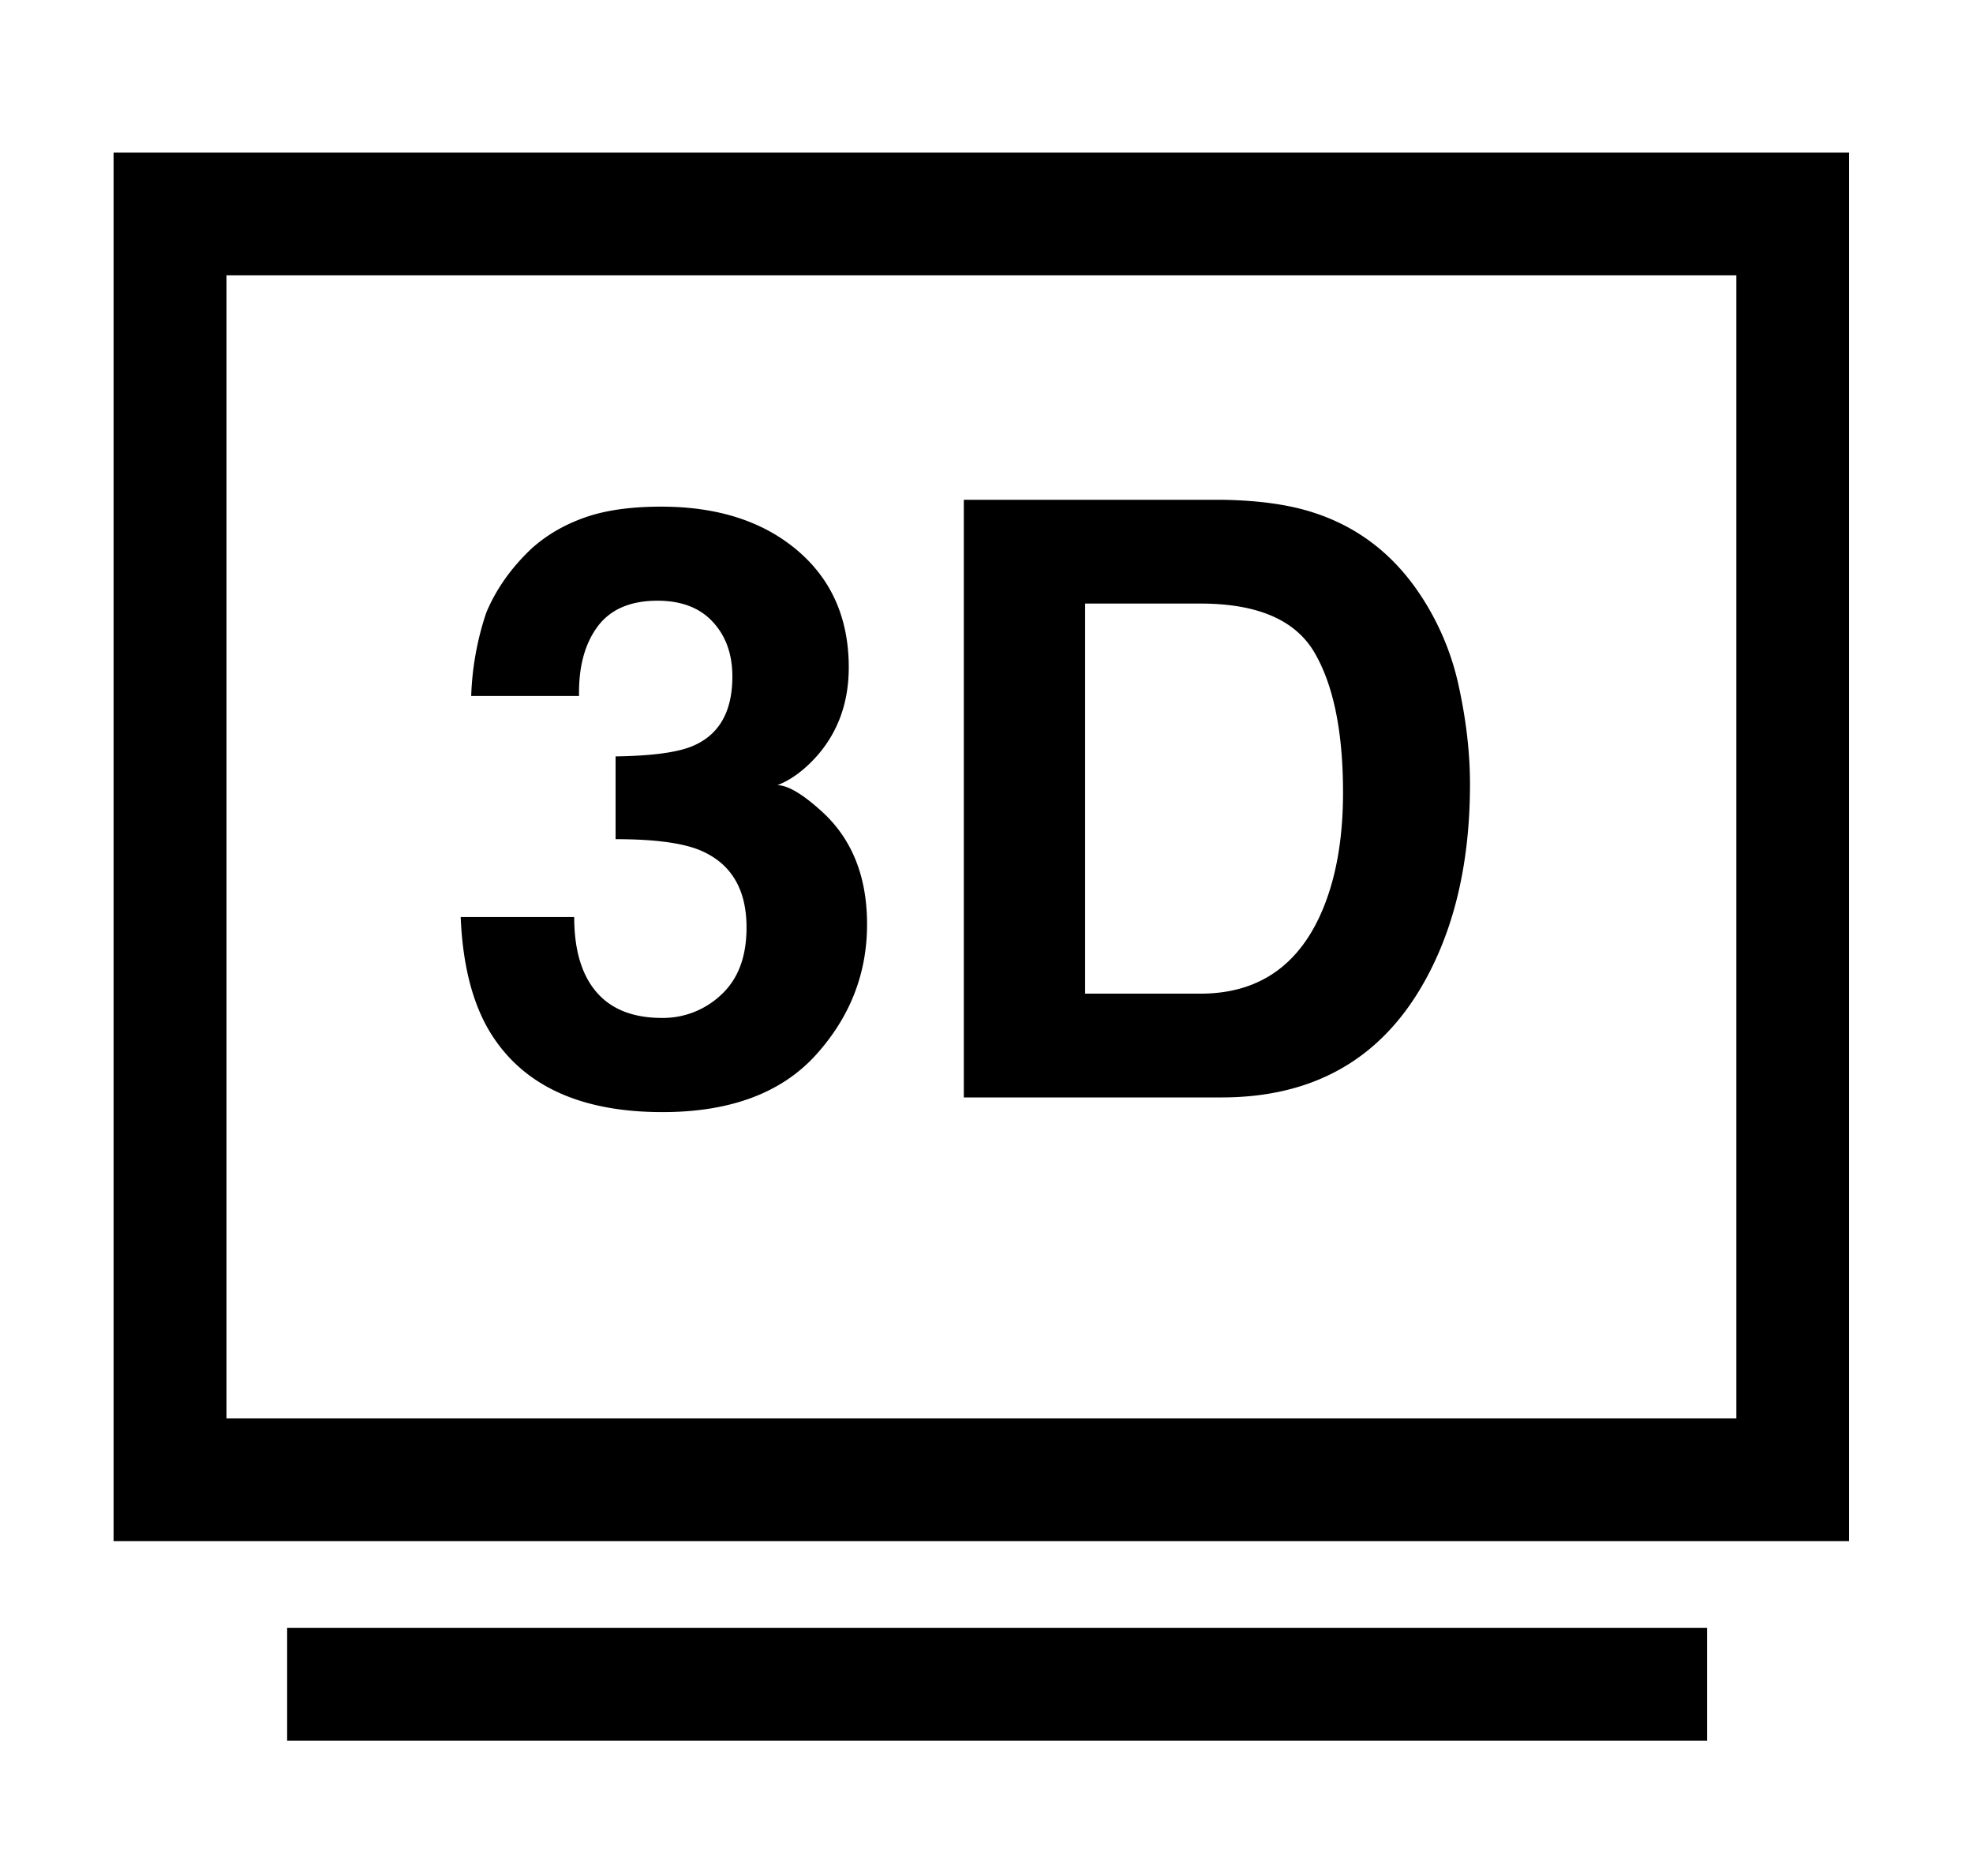 <svg viewBox="0 0 1077 1024" focusable="false"><path d="M62 841.23V83.33h947.37v757.9zm61.63-66.98h824.2V150.3h-824.2z" /><path d="M156.74 950.18h775.13V888.6H156.74zm156.7-449.63c0 12.84 2.08 23.45 6.2 31.88 7.62 15.5 21.55 23.21 41.73 23.21a46.23 46.23 0 0032.35-12.7c9.2-8.52 13.79-20.7 13.79-36.65 0-21.08-8.53-35.2-25.58-42.26-9.71-3.98-25.06-5.97-45.9-5.97v-45.18c20.41-.29 34.67-2.28 42.77-5.97 13.97-6.16 20.98-18.76 20.98-37.61 0-12.27-3.6-22.22-10.7-29.85-7.1-7.72-17.2-11.55-30.17-11.55-14.88 0-25.77 4.73-32.78 14.2-6.97 9.48-10.33 22.03-10.05 37.8h-58.87a158.97 158.97 0 018.19-45.37c5.21-12.55 13.26-24.11 24.35-34.72 8.24-7.53 18-13.27 29.37-17.3s25.3-5.96 41.77-5.96c30.7 0 55.43 7.91 74.23 23.78 18.76 15.87 28.19 37.18 28.19 63.95 0 18.8-5.64 34.72-16.82 47.74-7.1 8.1-14.5 13.64-22.17 16.58 5.78 0 14.02 4.93 24.82 14.83 16.1 14.92 24.16 35.29 24.16 61.1 0 27.15-9.47 51.02-28.23 71.62-18.8 20.56-46.66 30.89-83.46 30.89-45.43 0-76.98-14.88-94.65-44.53-9.28-15.77-14.44-36.42-15.49-61.96zM592.34 329.46v212.92h63c32.16 0 54.66-15.87 67.35-47.56 6.97-17.43 10.43-38.13 10.43-62.2 0-33.15-5.21-58.73-15.64-76.5s-31.16-26.66-62.14-26.66zm125-49.55c22.93 7.49 41.4 21.32 55.61 41.35a145.19 145.19 0 0123.21 52.68c4.17 18.95 6.26 36.95 6.26 54.05 0 43.34-8.72 80.1-26.2 110.17-23.59 40.6-60.06 60.87-109.42 60.87H526.12V272.81H666.8c20.27.28 37.09 2.65 50.54 7.1z" /></svg>